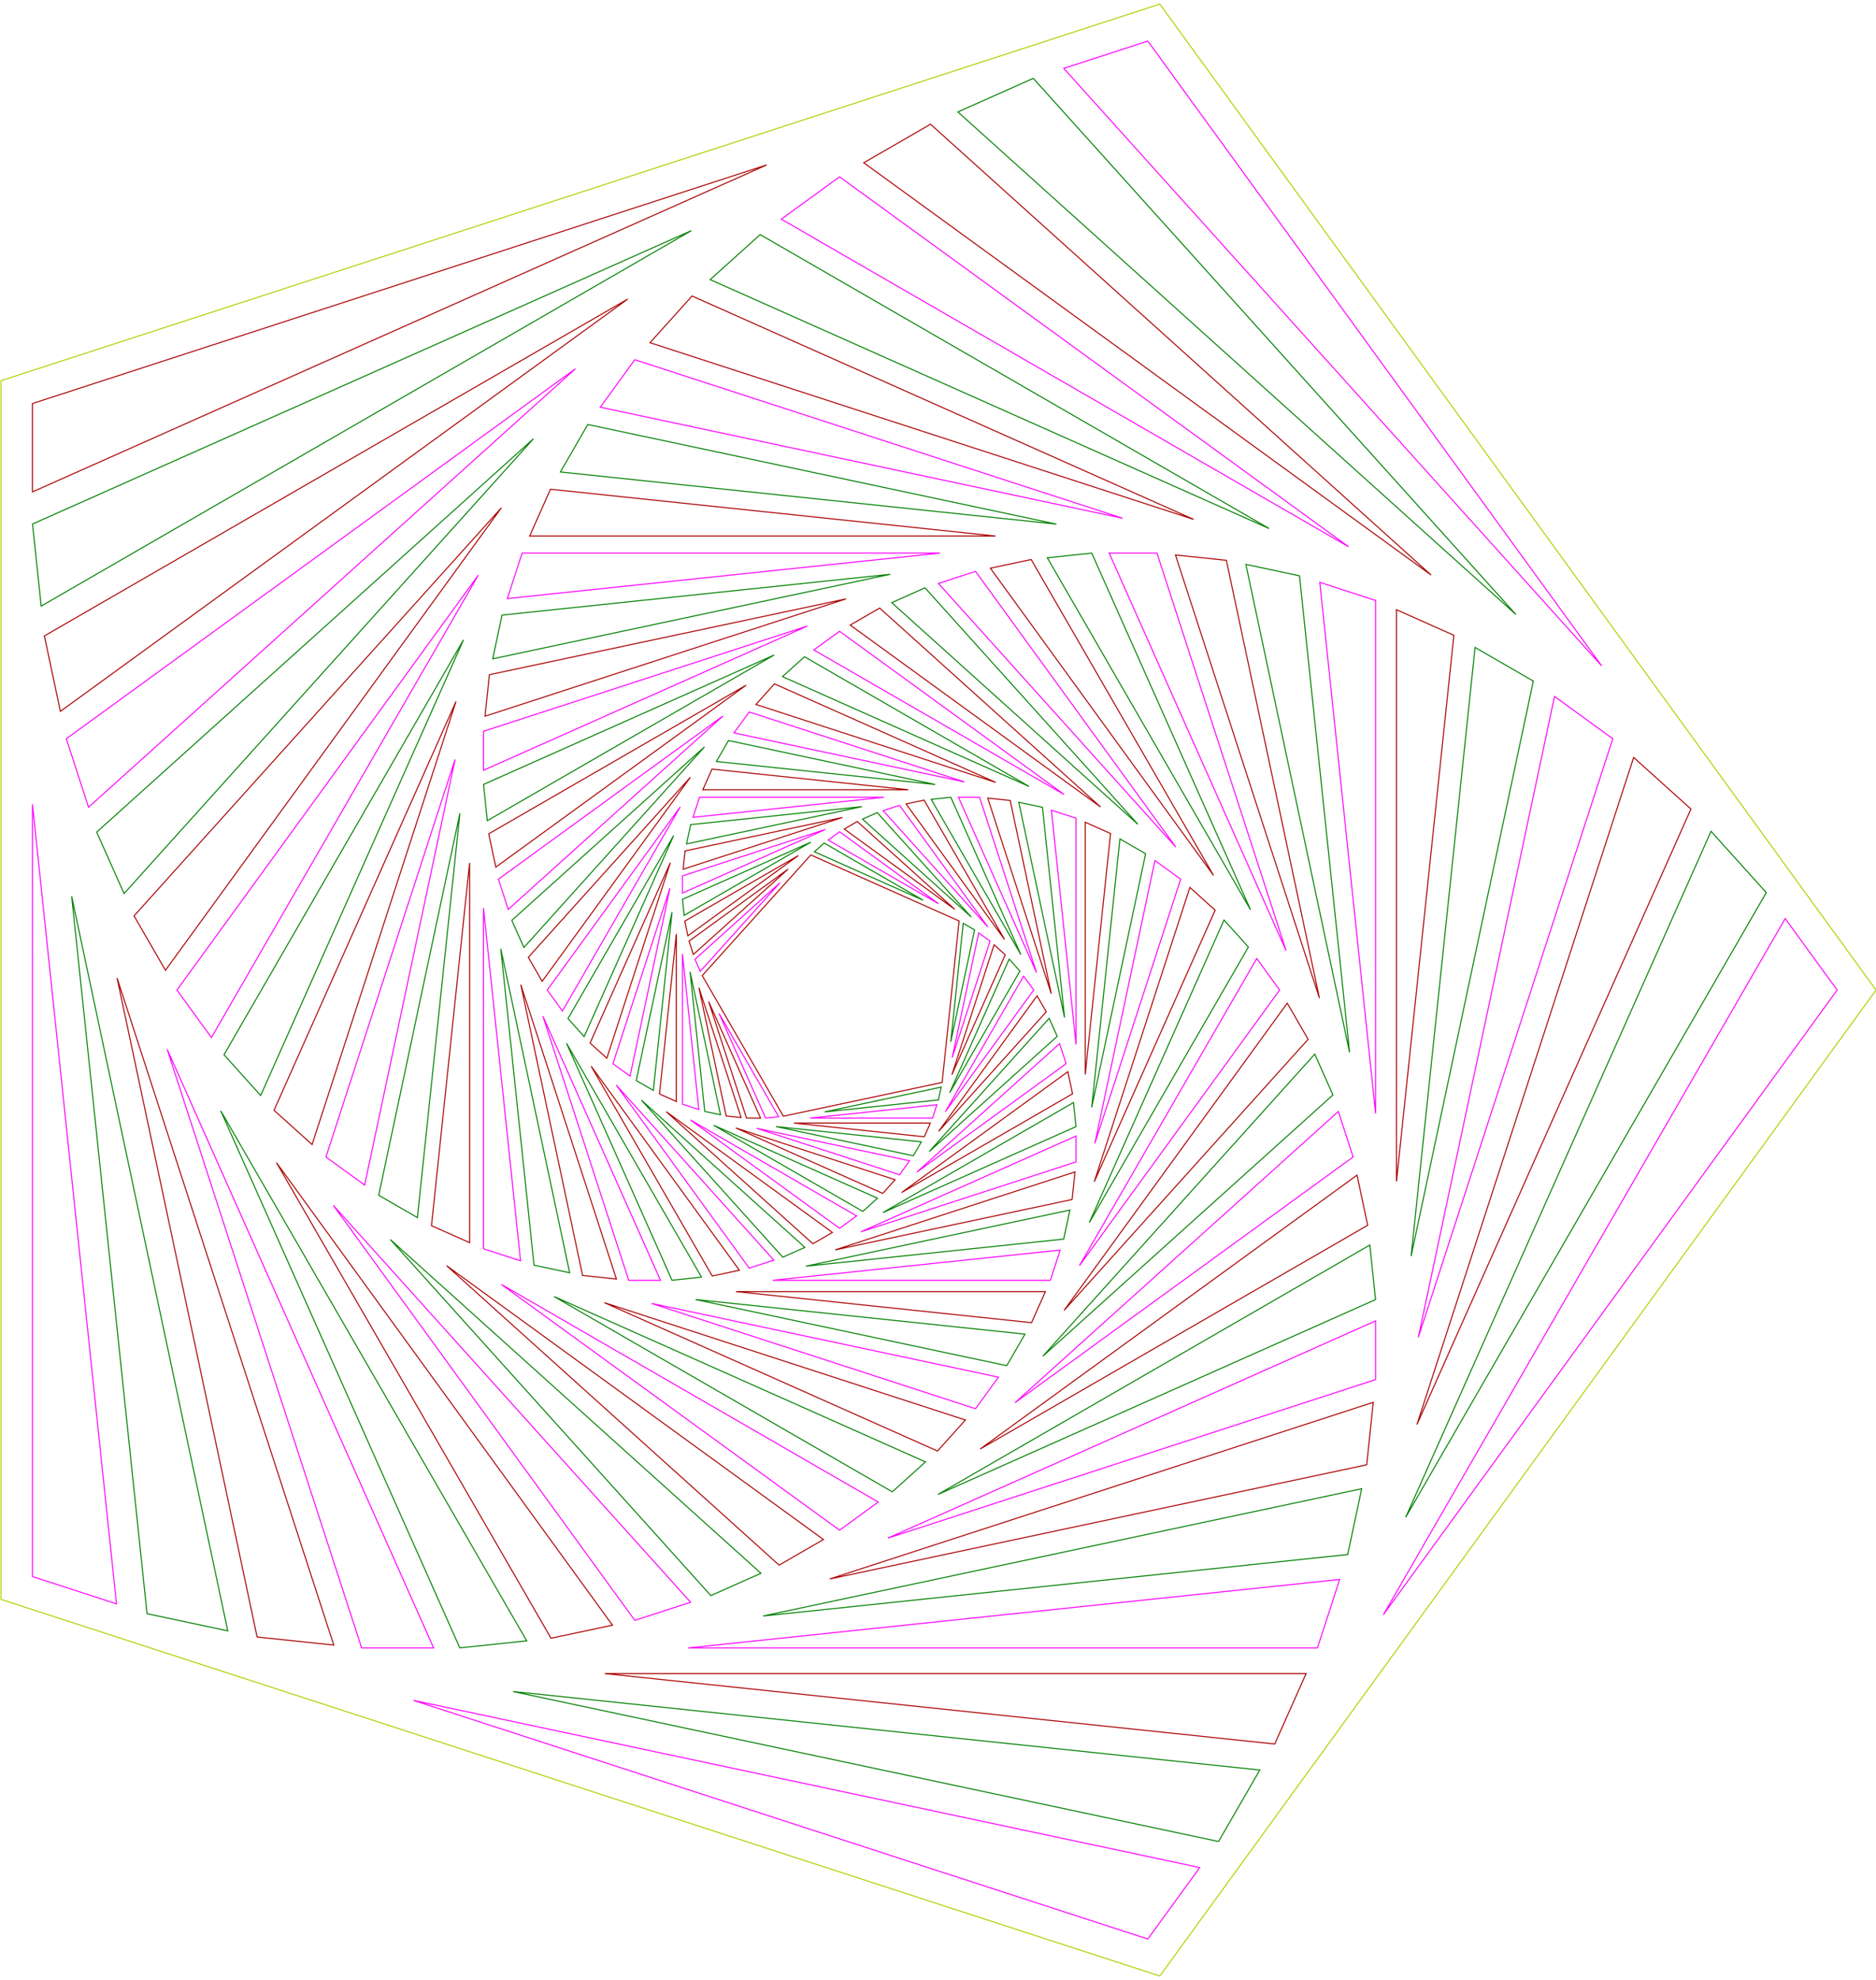 <?xml version="1.0" encoding="UTF-8" standalone="no"?>
<svg
   xmlns:dc="http://purl.org/dc/elements/1.1/"
   xmlns:cc="http://creativecommons.org/ns#"
   xmlns:rdf="http://www.w3.org/1999/02/22-rdf-syntax-ns#"
   xmlns:svg="http://www.w3.org/2000/svg"
   xmlns="http://www.w3.org/2000/svg"
   xmlns:sodipodi="http://sodipodi.sourceforge.net/DTD/sodipodi-0.dtd"
   xmlns:inkscape="http://www.inkscape.org/namespaces/inkscape"
   width="362mm"
   height="382mm"
   viewBox="-162 -191 362 382"
   version="1.1"
   id="svg2964"
   sodipodi:docname="dodecahedron.svg"
   inkscape:version="0.92.3 (31483c3120, 2018-12-23, custom)">
  <defs
     id="defs2968" />
  <sodipodi:namedview
     pagecolor="#ffffff"
     bordercolor="#666666"
     borderopacity="1"
     objecttolerance="10"
     gridtolerance="10"
     guidetolerance="10"
     inkscape:pageopacity="0"
     inkscape:pageshadow="2"
     inkscape:window-width="3840"
     inkscape:window-height="2104"
     id="namedview2966"
     showgrid="false"
     inkscape:document-units="mm"
     inkscape:zoom="2.3854923"
     inkscape:cx="943.21853"
     inkscape:cy="695.55627"
     inkscape:window-x="3840"
     inkscape:window-y="0"
     inkscape:window-maximized="1"
     inkscape:current-layer="svg2964" />
  <title
     id="title2960">OpenSCAD Model</title>
  <path
     style="fill:none;stroke-width:0.2;stroke-miterlimit:4;stroke-dasharray:none;stroke:#aad400"
     d="M 200,0 61.803,-190.211 -161.803,-117.557 v 235.114 l 223.606,72.654 z"
     id="path3807" />
  <path
     style="fill:none;stroke-width:0.2;stroke-miterlimit:4;stroke-dasharray:none;stroke:#ff00ff"
     d="m 43.274,-177.811 16.212,-5.267 87.569,120.528 z"
     id="path3805" />
  <path
     style="fill:none;stroke-width:0.2;stroke-miterlimit:4;stroke-dasharray:none;stroke:#008000"
     d="m 22.838,-169.405 14.546,-6.476 93.116,103.416 z"
     id="path3803" />
  <path
     style="fill:none;stroke-width:0.2;stroke-miterlimit:4;stroke-dasharray:none;stroke:#aa0000"
     d="m 4.676,-159.6 12.881,-7.437 96.599,86.978 z"
     id="path3801" />
  <path
     style="fill:none;stroke-width:0.2;stroke-miterlimit:4;stroke-dasharray:none;stroke:#aa0000"
     d="m -155.736,-113.149 141.69,-46.037 -141.69,63.084 z"
     id="path3799" />
  <path
     style="fill:none;stroke-width:0.2;stroke-miterlimit:4;stroke-dasharray:none;stroke:#ff00ff"
     d="M -11.239,-148.719 0,-156.885 98.229,-85.517 Z"
     id="path3797" />
  <path
     style="fill:none;stroke-width:0.2;stroke-miterlimit:4;stroke-dasharray:none;stroke:#008000"
     d="M -155.72,-89.905 -28.591,-146.507 -154.056,-74.07 Z"
     id="path3795" />
  <path
     style="fill:none;stroke-width:0.2;stroke-miterlimit:4;stroke-dasharray:none;stroke:#008000"
     d="m -24.962,-137.057 9.644,-8.683 98.219,56.707 z"
     id="path3793" />
  <path
     style="fill:none;stroke-width:0.2;stroke-miterlimit:4;stroke-dasharray:none;stroke:#aa0000"
     d="m -36.57,-124.884 8.111,-9.007 96.778,43.088 z"
     id="path3791" />
  <path
     style="fill:none;stroke-width:0.2;stroke-miterlimit:4;stroke-dasharray:none;stroke:#aa0000"
     d="M -153.436,-68.314 -40.865,-133.307 -150.344,-53.766 Z"
     id="path3789" />
  <path
     style="fill:none;stroke-width:0.2;stroke-miterlimit:4;stroke-dasharray:none;stroke:#ff00ff"
     d="m -46.166,-112.441 6.655,-9.16 94.111,30.578 z"
     id="path3787" />
  <path
     style="fill:none;stroke-width:0.2;stroke-miterlimit:4;stroke-dasharray:none;stroke:#ff00ff"
     d="m -149.206,-48.48 98.228,-71.368 -93.935,84.581 z"
     id="path3785" />
  <path
     style="fill:none;stroke-width:0.2;stroke-miterlimit:4;stroke-dasharray:none;stroke:#008000"
     d="m -53.865,-99.946 5.288,-9.159 90.411,19.217 z"
     id="path3783" />
  <path
     style="fill:none;stroke-width:0.2;stroke-miterlimit:4;stroke-dasharray:none;stroke:#008000"
     d="m -143.341,-30.468 84.283,-75.888 -79.004,87.743 z"
     id="path3781" />
  <path
     style="fill:none;stroke-width:0.2;stroke-miterlimit:4;stroke-dasharray:none;stroke:#aa0000"
     d="m -59.797,-87.587 4.018,-9.025 85.865,9.025 z"
     id="path3779" />
  <path
     style="fill:none;stroke-width:0.2;stroke-miterlimit:4;stroke-dasharray:none;stroke:#aa0000"
     d="m -136.133,-14.308 70.886,-78.727 -64.825,89.224 z"
     id="path3777" />
  <path
     style="fill:none;stroke-width:0.2;stroke-miterlimit:4;stroke-dasharray:none;stroke:#ff00ff"
     d="m -61.249,-84.302 h 80.646 l -83.497,8.776 z"
     id="path3775" />
  <path
     style="fill:none;stroke-width:0.2;stroke-miterlimit:4;stroke-dasharray:none;stroke:#ff00ff"
     d="m 52.022,-84.302 h 9.228 l 24.921,76.699 z"
     id="path3773" />
  <path
     style="fill:none;stroke-width:0.2;stroke-miterlimit:4;stroke-dasharray:none;stroke:#008000"
     d="m 40.095,-83.393 8.572,-0.901 30.639,68.817 z"
     id="path3771" />
  <path
     style="fill:none;stroke-width:0.2;stroke-miterlimit:4;stroke-dasharray:none;stroke:#aa0000"
     d="m 64.822,-83.936 9.825,1.033 17.951,84.451 z"
     id="path3769" />
  <path
     style="fill:none;stroke-width:0.2;stroke-miterlimit:4;stroke-dasharray:none;stroke:#aa0000"
     d="m 29.105,-81.384 7.875,-1.674 35.182,60.937 z"
     id="path3767" />
  <path
     style="fill:none;stroke-width:0.2;stroke-miterlimit:4;stroke-dasharray:none;stroke:#008000"
     d="m 78.409,-82.114 10.345,2.199 9.662,91.924 z"
     id="path3765" />
  <path
     style="fill:none;stroke-width:0.2;stroke-miterlimit:4;stroke-dasharray:none;stroke:#ff00ff"
     d="m 19.091,-78.444 7.152,-2.324 38.633,53.173 z"
     id="path3763" />
  <path
     style="fill:none;stroke-width:0.2;stroke-miterlimit:4;stroke-dasharray:none;stroke:#008000"
     d="m -65.129,-72.334 74.917,-7.874 -76.709,16.305 z"
     id="path3761" />
  <path
     style="fill:none;stroke-width:0.2;stroke-miterlimit:4;stroke-dasharray:none;stroke:#ff00ff"
     d="M -127.859,3.05176e-5 -69.696,-80.055 -121.204,9.16 Z"
     id="path3759" />
  <path
     style="fill:none;stroke-width:0.2;stroke-miterlimit:4;stroke-dasharray:none;stroke:#ff00ff"
     d="m 92.672,-78.653 10.768,3.499 V 23.8 Z"
     id="path3757" />
  <path
     style="fill:none;stroke-width:0.2;stroke-miterlimit:4;stroke-dasharray:none;stroke:#008000"
     d="m 10.076,-74.736 6.417,-2.857 41.08,45.624 z"
     id="path3755" />
  <path
     style="fill:none;stroke-width:0.2;stroke-miterlimit:4;stroke-dasharray:none;stroke:#aa0000"
     d="M -67.565,-60.836 1.261,-75.466 -68.407,-52.829 Z"
     id="path3753" />
  <path
     style="fill:none;stroke-width:0.2;stroke-miterlimit:4;stroke-dasharray:none;stroke:#aa0000"
     d="M 2.063,-70.41 7.745,-73.691 50.361,-35.319 Z"
     id="path3751" />
  <path
     style="fill:none;stroke-width:0.2;stroke-miterlimit:4;stroke-dasharray:none;stroke:#aa0000"
     d="m 107.47,-73.371 11.074,4.93 -11.074,105.357 z"
     id="path3749" />
  <path
     style="fill:none;stroke-width:0.2;stroke-miterlimit:4;stroke-dasharray:none;stroke:#ff00ff"
     d="M -68.705,-49.917 -6.197,-70.228 -68.705,-42.397 Z"
     id="path3747" />
  <path
     style="fill:none;stroke-width:0.2;stroke-miterlimit:4;stroke-dasharray:none;stroke:#ff00ff"
     d="M -4.958,-65.61 0,-69.212 l 43.335,31.485 z"
     id="path3745" />
  <path
     style="fill:none;stroke-width:0.2;stroke-miterlimit:4;stroke-dasharray:none;stroke:#008000"
     d="M -118.776,12.484 -72.561,-67.563 -111.7,20.343 Z"
     id="path3743" />
  <path
     style="fill:none;stroke-width:0.2;stroke-miterlimit:4;stroke-dasharray:none;stroke:#008000"
     d="m 122.635,-66.093 11.239,6.488 -23.58,110.935 z"
     id="path3741" />
  <path
     style="fill:none;stroke-width:0.2;stroke-miterlimit:4;stroke-dasharray:none;stroke:#008000"
     d="m -68.698,-39.663 56.085,-24.971 -55.351,31.957 z"
     id="path3739" />
  <path
     style="fill:none;stroke-width:0.2;stroke-miterlimit:4;stroke-dasharray:none;stroke:#008000"
     d="m -11.012,-60.465 4.254,-3.831 43.331,25.017 z"
     id="path3737" />
  <path
     style="fill:none;stroke-width:0.2;stroke-miterlimit:4;stroke-dasharray:none;stroke:#aa0000"
     d="m -16.134,-55.094 3.578,-3.974 42.695,19.009 z"
     id="path3735" />
  <path
     style="fill:none;stroke-width:0.2;stroke-miterlimit:4;stroke-dasharray:none;stroke:#aa0000"
     d="m -67.691,-30.138 49.663,-28.673 -48.298,35.091 z"
     id="path3733" />
  <path
     style="fill:none;stroke-width:0.2;stroke-miterlimit:4;stroke-dasharray:none;stroke:#ff00ff"
     d="m 137.967,-56.646 11.239,8.166 -37.52,115.475 z"
     id="path3731" />
  <path
     style="fill:none;stroke-width:0.2;stroke-miterlimit:4;stroke-dasharray:none;stroke:#aa0000"
     d="M -109.12,23.194 -74.003,-55.679 -101.778,29.804 Z"
     id="path3729" />
  <path
     style="fill:none;stroke-width:0.2;stroke-miterlimit:4;stroke-dasharray:none;stroke:#ff00ff"
     d="m -20.367,-49.605 2.936,-4.041 41.518,13.49 z"
     id="path3727" />
  <path
     style="fill:none;stroke-width:0.2;stroke-miterlimit:4;stroke-dasharray:none;stroke:#ff00ff"
     d="m -65.825,-21.388 43.335,-31.485 -41.441,37.314 z"
     id="path3725" />
  <path
     style="fill:none;stroke-width:0.2;stroke-miterlimit:4;stroke-dasharray:none;stroke:#008000"
     d="m -23.763,-44.093 2.333,-4.041 39.886,8.478 z"
     id="path3723" />
  <path
     style="fill:none;stroke-width:0.2;stroke-miterlimit:4;stroke-dasharray:none;stroke:#008000"
     d="m -63.237,-13.441 37.183,-33.479 -34.854,38.709 z"
     id="path3721" />
  <path
     style="fill:none;stroke-width:0.2;stroke-miterlimit:4;stroke-dasharray:none;stroke:#aa0000"
     d="m 153.234,-44.872 11.053,9.952 -52.871,118.749 z"
     id="path3719" />
  <path
     style="fill:none;stroke-width:0.2;stroke-miterlimit:4;stroke-dasharray:none;stroke:#ff00ff"
     d="m -99.103,32.201 24.921,-76.699 -17.456,82.123 z"
     id="path3717" />
  <path
     style="fill:none;stroke-width:0.2;stroke-miterlimit:4;stroke-dasharray:none;stroke:#aa0000"
     d="m -26.38,-38.64 1.773,-3.981 37.88,3.981 z"
     id="path3715" />
  <path
     style="fill:none;stroke-width:0.2;stroke-miterlimit:4;stroke-dasharray:none;stroke:#aa0000"
     d="M -60.057,-6.312 -28.785,-41.044 -57.383,-1.681 Z"
     id="path3713" />
  <path
     style="fill:none;stroke-width:0.2;stroke-miterlimit:4;stroke-dasharray:none;stroke:#ff00ff"
     d="M -27.021,-37.191 H 8.557 l -36.836,3.872 z"
     id="path3711" />
  <path
     style="fill:none;stroke-width:0.2;stroke-miterlimit:4;stroke-dasharray:none;stroke:#ff00ff"
     d="m 22.95,-37.191 h 4.071 l 10.994,33.837 z"
     id="path3709" />
  <path
     style="fill:none;stroke-width:0.2;stroke-miterlimit:4;stroke-dasharray:none;stroke:#008000"
     d="m 17.689,-36.79 3.782,-0.398 13.517,30.36 z"
     id="path3707" />
  <path
     style="fill:none;stroke-width:0.2;stroke-miterlimit:4;stroke-dasharray:none;stroke:#aa0000"
     d="m 28.597,-37.03 4.334,0.456 7.919,37.257 z"
     id="path3705" />
  <path
     style="fill:none;stroke-width:0.2;stroke-miterlimit:4;stroke-dasharray:none;stroke:#aa0000"
     d="m 12.84,-35.904 3.474,-0.738 15.521,26.883 z"
     id="path3703" />
  <path
     style="fill:none;stroke-width:0.2;stroke-miterlimit:4;stroke-dasharray:none;stroke:#008000"
     d="m 34.592,-36.226 4.564,0.97 4.262,40.554 z"
     id="path3701" />
  <path
     style="fill:none;stroke-width:0.2;stroke-miterlimit:4;stroke-dasharray:none;stroke:#ff00ff"
     d="M -155.736,113.149 V -35.832 l 16.212,154.248 z"
     id="path3699" />
  <path
     style="fill:none;stroke-width:0.2;stroke-miterlimit:4;stroke-dasharray:none;stroke:#ff00ff"
     d="m 8.422,-34.607 3.155,-1.025 17.043,23.458 z"
     id="path3697" />
  <path
     style="fill:none;stroke-width:0.2;stroke-miterlimit:4;stroke-dasharray:none;stroke:#008000"
     d="m -28.733,-31.911 33.051,-3.474 -33.841,7.193 z"
     id="path3695" />
  <path
     style="fill:none;stroke-width:0.2;stroke-miterlimit:4;stroke-dasharray:none;stroke:#ff00ff"
     d="M -56.407,0 -30.747,-35.318 -53.471,4.041 Z"
     id="path3693" />
  <path
     style="fill:none;stroke-width:0.2;stroke-miterlimit:4;stroke-dasharray:none;stroke:#ff00ff"
     d="m 40.884,-34.699 4.751,1.544 -10e-5,43.655 z"
     id="path3691" />
  <path
     style="fill:none;stroke-width:0.2;stroke-miterlimit:4;stroke-dasharray:none;stroke:#008000"
     d="M 4.445,-32.971 7.276,-34.231 25.399,-14.104 Z"
     id="path3689" />
  <path
     style="fill:none;stroke-width:0.2;stroke-miterlimit:4;stroke-dasharray:none;stroke:#008000"
     d="m -88.919,39.589 15.662,-73.683 -8.197,77.993 z"
     id="path3687" />
  <path
     style="fill:none;stroke-width:0.2;stroke-miterlimit:4;stroke-dasharray:none;stroke:#aa0000"
     d="m -29.808,-26.839 30.364,-6.454 -30.735,9.986 z"
     id="path3685" />
  <path
     style="fill:none;stroke-width:0.2;stroke-miterlimit:4;stroke-dasharray:none;stroke:#aa0000"
     d="M 0.91,-31.063 3.417,-32.51 22.218,-15.582 Z"
     id="path3683" />
  <path
     style="fill:none;stroke-width:0.2;stroke-miterlimit:4;stroke-dasharray:none;stroke:#aa0000"
     d="m 47.412,-32.369 4.885,2.175 -4.885,46.48 z"
     id="path3681" />
  <path
     style="fill:none;stroke-width:0.2;stroke-miterlimit:4;stroke-dasharray:none;stroke:#ff00ff"
     d="m -30.311,-22.022 27.577,-8.96 -27.577,12.278 z"
     id="path3679" />
  <path
     style="fill:none;stroke-width:0.2;stroke-miterlimit:4;stroke-dasharray:none;stroke:#008000"
     d="m 168.171,-30.628 10.654,11.833 -69.58,120.516 z"
     id="path3677" />
  <path
     style="fill:none;stroke-width:0.2;stroke-miterlimit:4;stroke-dasharray:none;stroke:#ff00ff"
     d="M -2.188,-28.945 -3.05176e-5,-30.534 19.118,-16.644 Z"
     id="path3675" />
  <path
     style="fill:none;stroke-width:0.2;stroke-miterlimit:4;stroke-dasharray:none;stroke:#008000"
     d="M -52.4,5.507 -32.011,-29.807 -49.278,8.975 Z"
     id="path3673" />
  <path
     style="fill:none;stroke-width:0.2;stroke-miterlimit:4;stroke-dasharray:none;stroke:#008000"
     d="m 54.103,-29.158 4.958,2.862 -10.403,48.941 z"
     id="path3671" />
  <path
     style="fill:none;stroke-width:0.2;stroke-miterlimit:4;stroke-dasharray:none;stroke:#008000"
     d="M -30.307,-17.498 -5.565,-28.514 -29.983,-14.416 Z"
     id="path3669" />
  <path
     style="fill:none;stroke-width:0.2;stroke-miterlimit:4;stroke-dasharray:none;stroke:#008000"
     d="m -4.858,-26.675 1.877,-1.69 19.116,11.037 z"
     id="path3667" />
  <path
     style="fill:none;stroke-width:0.2;stroke-miterlimit:4;stroke-dasharray:none;stroke:#aa0000"
     d="M -26.495,-2.785 -5.539,-26.059 23.072,-13.32 19.798,17.826 -10.836,24.338 Z"
     id="path3665" />
  <path
     style="fill:none;stroke-width:0.2;stroke-miterlimit:4;stroke-dasharray:none;stroke:#aa0000"
     d="M -29.863,-13.296 -7.953,-25.945 -29.261,-10.464 Z"
     id="path3663" />
  <path
     style="fill:none;stroke-width:0.2;stroke-miterlimit:4;stroke-dasharray:none;stroke:#ff00ff"
     d="m 60.866,-24.99 4.958,3.603 -16.553,50.944 z"
     id="path3661" />
  <path
     style="fill:none;stroke-width:0.2;stroke-miterlimit:4;stroke-dasharray:none;stroke:#aa0000"
     d="m -48.14,10.232 15.492,-34.796 -12.254,37.712 z"
     id="path3659" />
  <path
     style="fill:none;stroke-width:0.2;stroke-miterlimit:4;stroke-dasharray:none;stroke:#aa0000"
     d="m -78.737,45.459 7.355,-69.978 v 73.253 z"
     id="path3657" />
  <path
     style="fill:none;stroke-width:0.2;stroke-miterlimit:4;stroke-dasharray:none;stroke:#aa0000"
     d="M -29.04,-9.436 -9.922,-23.326 -28.204,-6.864 Z"
     id="path3655" />
  <path
     style="fill:none;stroke-width:0.2;stroke-miterlimit:4;stroke-dasharray:none;stroke:#ff00ff"
     d="m -27.898,-5.93 16.404,-14.77 -15.376,17.077 z"
     id="path3653" />
  <path
     style="fill:none;stroke-width:0.2;stroke-miterlimit:4;stroke-dasharray:none;stroke:#aa0000"
     d="m 67.602,-19.796 4.876,4.391 -23.325,52.388 z"
     id="path3651" />
  <path
     style="fill:none;stroke-width:0.2;stroke-miterlimit:4;stroke-dasharray:none;stroke:#ff00ff"
     d="m -43.721,14.206 10.994,-33.837 -7.701,36.23 z"
     id="path3649" />
  <path
     style="fill:none;stroke-width:0.2;stroke-miterlimit:4;stroke-dasharray:none;stroke:#008000"
     d="M -133.625,120.316 -148.171,-18.081 -118.05,123.627 Z"
     id="path3647" />
  <path
     style="fill:none;stroke-width:0.2;stroke-miterlimit:4;stroke-dasharray:none;stroke:#ff00ff"
     d="M -68.705,49.917 V -15.808 l 7.152,68.049 z"
     id="path3645" />
  <path
     style="fill:none;stroke-width:0.2;stroke-miterlimit:4;stroke-dasharray:none;stroke:#008000"
     d="m -39.228,17.465 6.91,-32.507 -3.616,34.408 z"
     id="path3643" />
  <path
     style="fill:none;stroke-width:0.2;stroke-miterlimit:4;stroke-dasharray:none;stroke:#ff00ff"
     d="M 182.48,-13.791 192.5,0 104.931,120.528 Z"
     id="path3641" />
  <path
     style="fill:none;stroke-width:0.2;stroke-miterlimit:4;stroke-dasharray:none;stroke:#008000"
     d="M 74.191,-13.512 78.892,-8.292 48.195,44.876 Z"
     id="path3639" />
  <path
     style="fill:none;stroke-width:0.2;stroke-miterlimit:4;stroke-dasharray:none;stroke:#008000"
     d="m 23.868,-12.864 2.187,1.263 -4.589,21.591 z"
     id="path3637" />
  <path
     style="fill:none;stroke-width:0.2;stroke-miterlimit:4;stroke-dasharray:none;stroke:#ff00ff"
     d="M 26.852,-11.025 29.04,-9.436 21.737,13.039 Z"
     id="path3635" />
  <path
     style="fill:none;stroke-width:0.2;stroke-miterlimit:4;stroke-dasharray:none;stroke:#aa0000"
     d="m -34.736,20.055 3.245,-30.872 v 32.317 z"
     id="path3633" />
  <path
     style="fill:none;stroke-width:0.2;stroke-miterlimit:4;stroke-dasharray:none;stroke:#aa0000"
     d="m 29.823,-8.733 2.151,1.937 -10.29,23.112 z"
     id="path3631" />
  <path
     style="fill:none;stroke-width:0.2;stroke-miterlimit:4;stroke-dasharray:none;stroke:#008000"
     d="M -58.951,53.08 -65.368,-7.977 -52.08,54.54 Z"
     id="path3629" />
  <path
     style="fill:none;stroke-width:0.2;stroke-miterlimit:4;stroke-dasharray:none;stroke:#ff00ff"
     d="M -30.311,22.022 V -6.974 l 3.155,30.021 z"
     id="path3627" />
  <path
     style="fill:none;stroke-width:0.2;stroke-miterlimit:4;stroke-dasharray:none;stroke:#ff00ff"
     d="M 80.504,-6.084 84.924,-1.52588e-5 46.292,53.173 Z"
     id="path3625" />
  <path
     style="fill:none;stroke-width:0.2;stroke-miterlimit:4;stroke-dasharray:none;stroke:#008000"
     d="M 32.731,-5.961 34.804,-3.658 21.262,19.798 Z"
     id="path3623" />
  <path
     style="fill:none;stroke-width:0.2;stroke-miterlimit:4;stroke-dasharray:none;stroke:#008000"
     d="m -26.007,23.417 -2.831,-26.936 5.862,27.58 z"
     id="path3621" />
  <path
     style="fill:none;stroke-width:0.2;stroke-miterlimit:4;stroke-dasharray:none;stroke:#ff00ff"
     d="M 35.516,-2.684 37.466,0 20.422,23.458 Z"
     id="path3619" />
  <path
     style="fill:none;stroke-width:0.2;stroke-miterlimit:4;stroke-dasharray:none;stroke:#aa0000"
     d="M -112.385,124.816 -139.411,-2.33 -97.593,126.371 Z"
     id="path3617" />
  <path
     style="fill:none;stroke-width:0.2;stroke-miterlimit:4;stroke-dasharray:none;stroke:#aa0000"
     d="M -49.581,55.065 -61.503,-1.028 -43.055,55.751 Z"
     id="path3615" />
  <path
     style="fill:none;stroke-width:0.2;stroke-miterlimit:4;stroke-dasharray:none;stroke:#aa0000"
     d="m -21.873,24.293 -5.26,-24.746 8.139,25.049 z"
     id="path3613" />
  <path
     style="fill:none;stroke-width:0.2;stroke-miterlimit:4;stroke-dasharray:none;stroke:#aa0000"
     d="M 38.114,1.117 39.89,4.193 19.119,27.261 Z"
     id="path3611" />
  <path
     style="fill:none;stroke-width:0.2;stroke-miterlimit:4;stroke-dasharray:none;stroke:#aa0000"
     d="M -17.948,24.703 -25.25,2.228 -15.244,24.703 Z"
     id="path3609" />
  <path
     style="fill:none;stroke-width:0.2;stroke-miterlimit:4;stroke-dasharray:none;stroke:#aa0000"
     d="M 86.394,2.531 90.42,9.503 43.337,61.794 Z"
     id="path3607" />
  <path
     style="fill:none;stroke-width:0.2;stroke-miterlimit:4;stroke-dasharray:none;stroke:#ff00ff"
     d="m -23.239,4.535 11.49,19.901 -2.512,0.264 z"
     id="path3605" />
  <path
     style="fill:none;stroke-width:0.2;stroke-miterlimit:4;stroke-dasharray:none;stroke:#ff00ff"
     d="M -40.682,55.994 -57.235,5.05 -34.553,55.994 Z"
     id="path3603" />
  <path
     style="fill:none;stroke-width:0.2;stroke-miterlimit:4;stroke-dasharray:none;stroke:#008000"
     d="M 40.456,5.454 42.002,8.928 17.305,31.165 Z"
     id="path3601" />
  <path
     style="fill:none;stroke-width:0.2;stroke-miterlimit:4;stroke-dasharray:none;stroke:#008000"
     d="m -52.676,10.28 26.044,45.11 -5.694,0.598 z"
     id="path3599" />
  <path
     style="fill:none;stroke-width:0.2;stroke-miterlimit:4;stroke-dasharray:none;stroke:#ff00ff"
     d="m 42.463,10.334 1.258,3.872 -28.783,20.912 z"
     id="path3597" />
  <path
     style="fill:none;stroke-width:0.2;stroke-miterlimit:4;stroke-dasharray:none;stroke:#ff00ff"
     d="M -92.215,126.923 -129.735,11.448 -78.322,126.923 Z"
     id="path3595" />
  <path
     style="fill:none;stroke-width:0.2;stroke-miterlimit:4;stroke-dasharray:none;stroke:#008000"
     d="m 91.702,12.363 3.506,7.874 -55.981,50.406 z"
     id="path3593" />
  <path
     style="fill:none;stroke-width:0.2;stroke-miterlimit:4;stroke-dasharray:none;stroke:#aa0000"
     d="m -47.93,14.693 28.599,39.363 -5.231,1.112 z"
     id="path3591" />
  <path
     style="fill:none;stroke-width:0.2;stroke-miterlimit:4;stroke-dasharray:none;stroke:#aa0000"
     d="m 44.054,15.755 0.906,4.263 -32.986,19.045 z"
     id="path3589" />
  <path
     style="fill:none;stroke-width:0.2;stroke-miterlimit:4;stroke-dasharray:none;stroke:#ff00ff"
     d="m -43.091,18.329 30.41,33.774 -4.751,1.544 z"
     id="path3587" />
  <path
     style="fill:none;stroke-width:0.2;stroke-miterlimit:4;stroke-dasharray:none;stroke:#008000"
     d="m 19.61,18.725 -0.525,2.47 -21.952,2.307 z"
     id="path3585" />
  <path
     style="fill:none;stroke-width:0.2;stroke-miterlimit:4;stroke-dasharray:none;stroke:#008000"
     d="m -38.24,21.234 31.548,28.406 -4.262,1.898 z"
     id="path3583" />
  <path
     style="fill:none;stroke-width:0.2;stroke-miterlimit:4;stroke-dasharray:none;stroke:#008000"
     d="M 45.142,21.704 45.63,26.344 8.378,42.93 Z"
     id="path3581" />
  <path
     style="fill:none;stroke-width:0.2;stroke-miterlimit:4;stroke-dasharray:none;stroke:#ff00ff"
     d="M -5.684,24.703 18.783,22.131 17.948,24.703 Z"
     id="path3579" />
  <path
     style="fill:none;stroke-width:0.2;stroke-miterlimit:4;stroke-dasharray:none;stroke:#008000"
     d="m -119.401,23.302 59.035,102.251 -12.906,1.357 z"
     id="path3577" />
  <path
     style="fill:none;stroke-width:0.2;stroke-miterlimit:4;stroke-dasharray:none;stroke:#ff00ff"
     d="m 96.252,23.425 2.852,8.776 -65.244,47.403 z"
     id="path3575" />
  <path
     style="fill:none;stroke-width:0.2;stroke-miterlimit:4;stroke-dasharray:none;stroke:#aa0000"
     d="m -33.45,23.459 32.08,23.308 -3.774,2.179 z"
     id="path3573" />
  <path
     style="fill:none;stroke-width:0.2;stroke-miterlimit:4;stroke-dasharray:none;stroke:#ff00ff"
     d="M -28.783,25.059 3.293,43.578 3.05176e-5,45.971 Z"
     id="path3571" />
  <path
     style="fill:none;stroke-width:0.2;stroke-miterlimit:4;stroke-dasharray:none;stroke:#aa0000"
     d="m -8.816,25.665 h 26.338 l -1.177,2.644 z"
     id="path3569" />
  <path
     style="fill:none;stroke-width:0.2;stroke-miterlimit:4;stroke-dasharray:none;stroke:#008000"
     d="M -24.292,26.089 7.314,40.161 4.489,42.705 Z"
     id="path3567" />
  <path
     style="fill:none;stroke-width:0.2;stroke-miterlimit:4;stroke-dasharray:none;stroke:#008000"
     d="m -12.258,26.339 28.042,2.947 -1.55,2.684 z"
     id="path3565" />
  <path
     style="fill:none;stroke-width:0.2;stroke-miterlimit:4;stroke-dasharray:none;stroke:#aa0000"
     d="M -20.019,26.608 10.716,36.594 8.339,39.233 Z"
     id="path3563" />
  <path
     style="fill:none;stroke-width:0.2;stroke-miterlimit:4;stroke-dasharray:none;stroke:#ff00ff"
     d="m -15.999,26.672 29.527,6.276 -1.95,2.684 z"
     id="path3561" />
  <path
     style="fill:none;stroke-width:0.2;stroke-miterlimit:4;stroke-dasharray:none;stroke:#ff00ff"
     d="m 45.634,28.16 -10e-5,4.995 -41.518,13.49 z"
     id="path3559" />
  <path
     style="fill:none;stroke-width:0.2;stroke-miterlimit:4;stroke-dasharray:none;stroke:#aa0000"
     d="m -108.644,33.304 64.825,89.224 -11.857,2.521 z"
     id="path3557" />
  <path
     style="fill:none;stroke-width:0.2;stroke-miterlimit:4;stroke-dasharray:none;stroke:#aa0000"
     d="m 45.436,35.089 -0.559,5.318 -45.715,9.717 z"
     id="path3555" />
  <path
     style="fill:none;stroke-width:0.2;stroke-miterlimit:4;stroke-dasharray:none;stroke:#aa0000"
     d="m 99.859,35.712 2.054,9.663 -74.77,43.169 z"
     id="path3553" />
  <path
     style="fill:none;stroke-width:0.2;stroke-miterlimit:4;stroke-dasharray:none;stroke:#ff00ff"
     d="m -97.674,41.546 68.932,76.557 -10.768,3.498 z"
     id="path3551" />
  <path
     style="fill:none;stroke-width:0.2;stroke-miterlimit:4;stroke-dasharray:none;stroke:#008000"
     d="m 44.449,42.444 -1.19,5.6 -49.76,5.23 z"
     id="path3549" />
  <path
     style="fill:none;stroke-width:0.2;stroke-miterlimit:4;stroke-dasharray:none;stroke:#008000"
     d="m -86.679,48.131 71.51,64.388 -9.662,4.302 z"
     id="path3547" />
  <path
     style="fill:none;stroke-width:0.2;stroke-miterlimit:4;stroke-dasharray:none;stroke:#008000"
     d="m 102.324,49.197 1.106,10.518 -84.44,37.595 z"
     id="path3545" />
  <path
     style="fill:none;stroke-width:0.2;stroke-miterlimit:4;stroke-dasharray:none;stroke:#ff00ff"
     d="M -12.883,55.994 42.576,50.165 40.682,55.994 Z"
     id="path3543" />
  <path
     style="fill:none;stroke-width:0.2;stroke-miterlimit:4;stroke-dasharray:none;stroke:#aa0000"
     d="m -75.822,53.175 72.717,52.832 -8.555,4.939 z"
     id="path3541" />
  <path
     style="fill:none;stroke-width:0.2;stroke-miterlimit:4;stroke-dasharray:none;stroke:#ff00ff"
     d="M -65.244,56.801 7.465,98.78 1.52588e-5,104.204 Z"
     id="path3539" />
  <path
     style="fill:none;stroke-width:0.2;stroke-miterlimit:4;stroke-dasharray:none;stroke:#aa0000"
     d="m -19.983,58.176 h 59.7 l -2.669,5.994 z"
     id="path3537" />
  <path
     style="fill:none;stroke-width:0.2;stroke-miterlimit:4;stroke-dasharray:none;stroke:#008000"
     d="m -55.063,59.136 71.643,31.897 -6.405,5.768 z"
     id="path3535" />
  <path
     style="fill:none;stroke-width:0.2;stroke-miterlimit:4;stroke-dasharray:none;stroke:#008000"
     d="m -27.786,59.704 63.563,6.681 -3.512,6.083 z"
     id="path3533" />
  <path
     style="fill:none;stroke-width:0.2;stroke-miterlimit:4;stroke-dasharray:none;stroke:#aa0000"
     d="m -45.378,60.312 69.668,22.637 -5.387,5.983 z"
     id="path3531" />
  <path
     style="fill:none;stroke-width:0.2;stroke-miterlimit:4;stroke-dasharray:none;stroke:#ff00ff"
     d="M -36.265,60.458 30.663,74.684 26.243,80.768 Z"
     id="path3529" />
  <path
     style="fill:none;stroke-width:0.2;stroke-miterlimit:4;stroke-dasharray:none;stroke:#ff00ff"
     d="M 103.44,63.831 V 75.154 L 9.33,105.732 Z"
     id="path3527" />
  <path
     style="fill:none;stroke-width:0.2;stroke-miterlimit:4;stroke-dasharray:none;stroke:#aa0000"
     d="M 102.991,79.537 101.724,91.592 -1.899,113.618 Z"
     id="path3525" />
  <path
     style="fill:none;stroke-width:0.2;stroke-miterlimit:4;stroke-dasharray:none;stroke:#008000"
     d="M 100.754,96.209 98.056,108.903 -14.736,120.758 Z"
     id="path3523" />
  <path
     style="fill:none;stroke-width:0.2;stroke-miterlimit:4;stroke-dasharray:none;stroke:#ff00ff"
     d="M -29.203,126.923 96.508,113.71 92.215,126.923 Z"
     id="path3521" />
  <path
     style="fill:none;stroke-width:0.2;stroke-miterlimit:4;stroke-dasharray:none;stroke:#aa0000"
     d="M -45.296,131.868 H 90.028 l -6.05,13.587 z"
     id="path3519" />
  <path
     style="fill:none;stroke-width:0.2;stroke-miterlimit:4;stroke-dasharray:none;stroke:#008000"
     d="m -62.984,135.332 144.081,15.143 -7.961,13.79 z"
     id="path3517" />
  <path
     style="fill:none;stroke-width:0.2;stroke-miterlimit:4;stroke-dasharray:none;stroke:#ff00ff"
     d="m -82.204,137.041 151.709,32.246 -10.02,13.791 z"
     id="path2962" />
</svg>
